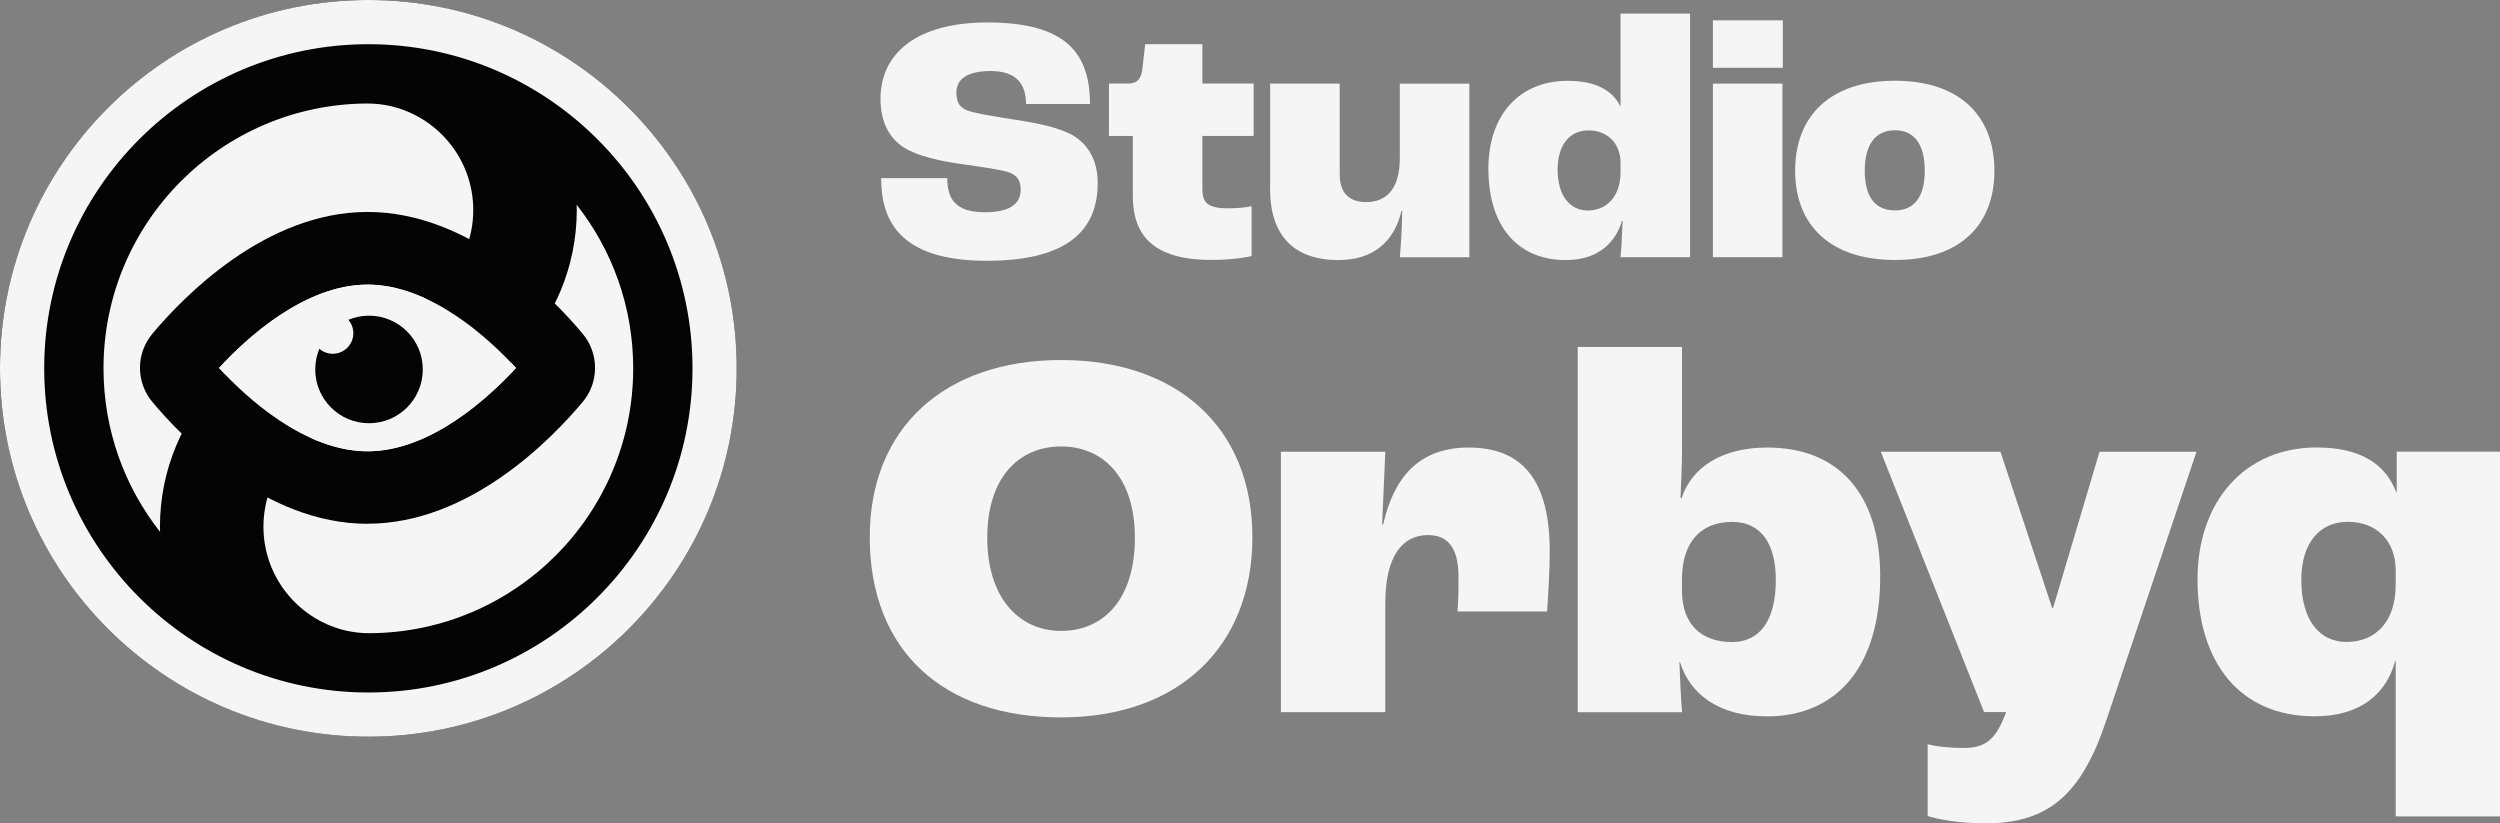 <?xml version="1.0" encoding="UTF-8"?><svg id="Layer_2" xmlns="http://www.w3.org/2000/svg" viewBox="0 0 339.35 111.76"><rect x="0" y="0" width="339.35" height="111.76" fill="#808080" stroke="none"/><defs><style>.cls-1{fill:#f5f5f5;}.cls-2{fill:#040404;}</style></defs><g id="Layer_1-2"><g><g><g><circle class="cls-2" cx="50" cy="50" r="50"/><path class="cls-1" d="m50,6c24.26,0,44,19.74,44,44s-19.74,44-44,44S6,74.26,6,50,25.74,6,50,6m0-6C22.39,0,0,22.39,0,50s22.39,50,50,50,50-22.39,50-50S77.61,0,50,0h0Z"/></g><g><path class="cls-1" d="m64.24,28.51c0,7.97-6.49,14.47-14.45,14.47h0c-15.52.23-28.08,12.93-28.08,28.52,0,.24,0,.46.02.7-4.81-6.11-7.68-13.82-7.68-22.2,0-19.8,16.01-35.86,35.79-35.95.53,0,1.05.03,1.58.08.26.03.51.07.77.11.2.03.39.07.59.11,6.54,1.39,11.46,7.21,11.46,14.16Z"/><path class="cls-1" d="m85.95,50c0,19.8-16.01,35.86-35.79,35.95-.53,0-1.05-.03-1.58-.08-.26-.03-.51-.07-.77-.11-.21-.03-.41-.07-.61-.11-.2-.04-.4-.09-.6-.14-6.23-1.62-10.84-7.28-10.84-14.02,0-7.98,6.49-14.47,14.45-14.47h0c15.52-.24,28.08-12.93,28.08-28.52,0-.24,0-.47-.02-.71,4.81,6.11,7.68,13.82,7.68,22.2Z"/></g><g><path class="cls-2" d="m49.89,71.1c-13.88,0-25.05-11.57-29.21-16.54-2.24-2.68-2.24-6.57,0-9.25,4.16-4.97,15.33-16.54,29.21-16.54s25.05,11.57,29.21,16.54h0c2.23,2.68,2.23,6.57,0,9.24-4.16,4.98-15.33,16.54-29.21,16.54Zm-20.15-21.16c3.7,4.01,11.6,11.31,20.15,11.31s16.45-7.29,20.15-11.31c-3.7-4.02-11.6-11.31-20.15-11.31s-16.45,7.29-20.15,11.31Zm41.8,1.69s0,0,0,0c0,0,0,0,0,0Z"/><path class="cls-1" d="m70.04,49.95c-3.7,4.01-11.59,11.31-20.15,11.31s-16.46-7.29-20.16-11.31c3.7-4.02,11.6-11.31,20.16-11.31s16.45,7.28,20.15,11.31Z"/><g><circle class="cls-2" cx="50.09" cy="50.15" r="7.3"/><circle class="cls-1" cx="45.17" cy="45.23" r="2.79"/></g></g></g><g><g><path class="cls-1" d="m119.61,24.18h8.97c0,2.86,1.15,4.63,5.1,4.63s4.87-1.53,4.87-3.1c0-1.19-.48-1.96-1.67-2.34-1.19-.38-4.01-.76-6.34-1.1-2.77-.38-5.96-1.05-7.82-2.24-2.05-1.29-3.2-3.53-3.2-6.63,0-6.15,4.91-10.35,14.5-10.35,10.73,0,13.93,4.2,13.93,11.07h-8.68c0-2.91-1.48-4.48-4.82-4.48s-4.63,1.24-4.63,2.91c0,1.24.38,1.96,1.34,2.39,1,.43,3.82.86,6.49,1.29,3.48.52,6.01,1.1,7.82,2.05,2.29,1.29,3.53,3.53,3.53,6.58,0,5.58-3.1,10.54-15.03,10.54s-14.36-5.53-14.36-11.21Z"/><path class="cls-1" d="m153.77,26.61v-8.16h-3.24v-7.11h2.58c1.29,0,1.86-.62,2-2.34l.33-3h7.77v5.34h6.96v7.11h-6.96v7.25c0,1.96.91,2.58,3.58,2.58,1.1,0,2.48-.14,3.1-.29v6.77c-.72.19-2.86.52-5.44.52-7.92,0-10.68-3.34-10.68-8.68Z"/><path class="cls-1" d="m172.41,25.61v-14.26h9.44v12.31c0,2.53,1.29,3.77,3.58,3.77,2.91,0,4.58-1.96,4.58-5.96v-10.11h9.44v23.56h-9.44c.14-1.53.29-3.72.33-6.3h-.1c-1,4.25-3.91,6.68-8.54,6.68-5.96,0-9.3-3.2-9.3-9.68Z"/><path class="cls-1" d="m202.03,22.94c0-7.39,4.25-11.97,10.78-11.97,3.82,0,6.11,1.34,7.11,3.43h.05V1.85h9.44v33.06h-9.44c.1-.86.19-2.67.29-4.91h-.1c-.91,3.01-3.29,5.3-7.63,5.3-6.63,0-10.49-4.72-10.49-12.35Zm17.94.43v-1.38c-.05-2.53-1.77-4.29-4.34-4.29s-4.2,1.96-4.2,5.34,1.57,5.53,4.1,5.53,4.44-1.86,4.44-5.2Z"/><path class="cls-1" d="m232.51,2.76h9.49v6.44h-9.49V2.76Zm0,8.59h9.44v23.56h-9.44V11.34Z"/><path class="cls-1" d="m243.67,23.17c0-7.39,4.72-12.21,13.55-12.21s13.5,4.82,13.5,12.21-4.67,12.12-13.5,12.12-13.55-4.77-13.55-12.12Zm17.6,0c0-3.58-1.43-5.49-4.05-5.49s-4.1,1.91-4.1,5.49,1.43,5.39,4.1,5.39,4.05-1.91,4.05-5.39Z"/></g><g><path class="cls-1" d="m118.06,72.91c0-14.88,10.23-24.04,25.97-24.04s25.97,9.16,25.97,24.04-10.02,24.47-25.97,24.47-25.97-9.01-25.97-24.47Zm35.99.07c0-8.23-4.36-12.38-10.02-12.38s-10.02,4.15-10.02,12.38,4.36,12.66,10.02,12.66,10.02-4.15,10.02-12.66Z"/><path class="cls-1" d="m173.87,61.32h14.17l-.43,9.87h.14c1.43-6.3,4.79-10.44,11.59-10.44,7.44,0,11.02,4.58,11.02,14.09,0,2.57-.21,6.15-.36,8.16h-12.16c.14-1.65.14-3.58.14-4.65,0-4.08-1.5-5.72-4.15-5.72-3.51,0-5.79,2.93-5.79,9.23v14.81h-14.17v-35.34Z"/><path class="cls-1" d="m228.03,89.87h-.07c.07,2.07.21,5.01.36,6.8h-14.16v-49.58h14.16v14.02c0,1.86-.14,4.79-.21,6.51h.14c1.43-4.29,5.58-6.87,11.66-6.87,9.59,0,15.31,6.22,15.31,17.53,0,12.45-6.08,18.96-15.38,18.96-6.51,0-10.44-3-11.8-7.37Zm13.02-11.16c0-5.01-2.08-7.87-5.94-7.87-4.22,0-6.8,2.72-6.8,7.8v1.86c.14,4.29,2.65,6.65,6.8,6.65,3.72,0,5.94-2.86,5.94-8.44Z"/><path class="cls-1" d="m261.66,110.76v-9.73c1.15.29,2.93.5,4.87.5,3.15,0,4.44-1.29,5.79-4.87h-3l-14.02-35.34h16.24l7.01,21.18h.14l6.3-21.18h13.16l-12.23,36.42c-3.43,10.37-8.08,14.02-16.46,14.02-3.58,0-6.51-.57-7.8-1Z"/><path class="cls-1" d="m325.19,89.72h-.07c-1.15,4.29-4.51,7.51-10.95,7.51-10.02,0-15.88-7.15-15.88-18.6,0-10.59,6.44-17.89,16.17-17.89,6.01,0,9.37,2.29,10.8,6.08h.07v-5.51h14.02v49.51h-14.16v-21.1Zm0-10.23v-2.22c-.07-3.79-2.5-6.44-6.51-6.44-3.79,0-6.3,2.86-6.3,7.87,0,5.44,2.43,8.44,6.15,8.44,4.01,0,6.65-2.86,6.65-7.66Z"/></g></g></g></g></svg>